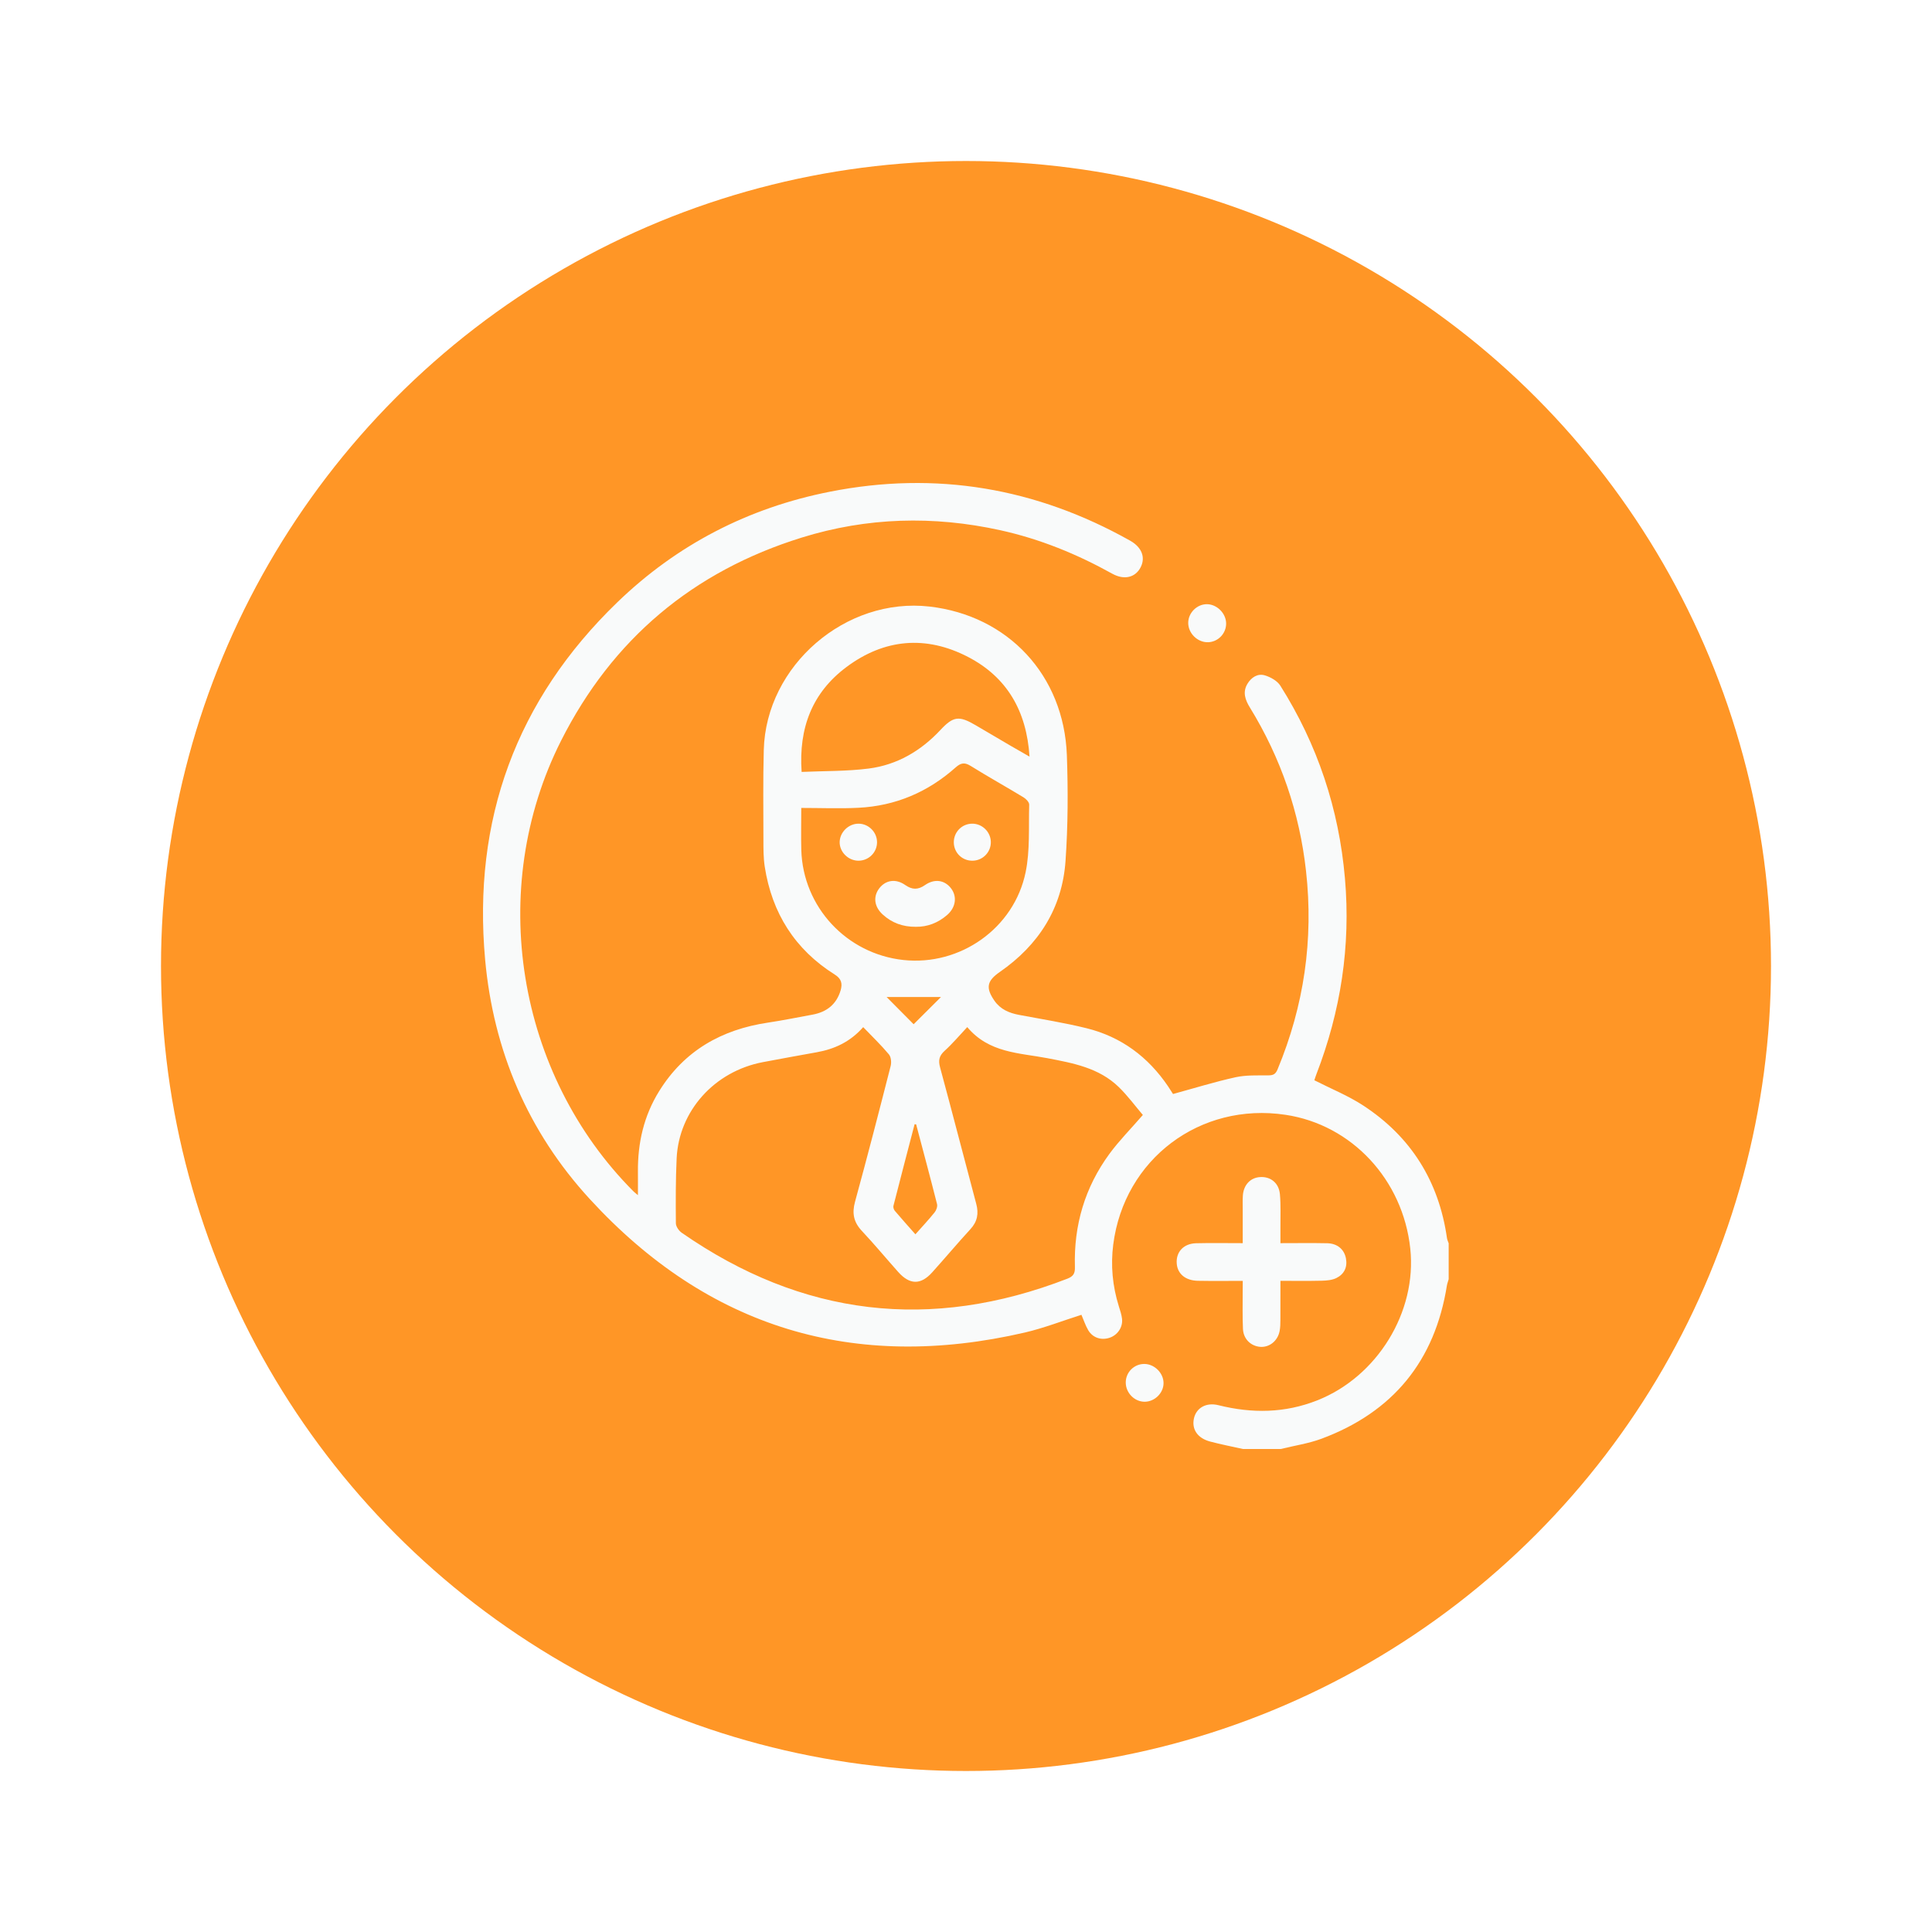 <svg width="48" height="48" viewBox="0 0 48 48" fill="none" xmlns="http://www.w3.org/2000/svg">
<g filter="url(#filter0_d_249_36489)">
<circle cx="24" cy="22" r="20" fill="#FF9626"/>
<g clip-path="url(#clip0_249_36489)">
<path d="M30.881 34C30.61 33.939 30.335 33.887 30.066 33.815C29.748 33.731 29.601 33.505 29.665 33.232C29.725 32.978 29.968 32.835 30.273 32.912C31.107 33.12 31.922 33.111 32.731 32.79C34.219 32.2 35.206 30.596 35.038 29.021C34.855 27.307 33.583 25.943 31.938 25.697C29.817 25.378 27.929 26.796 27.658 28.922C27.592 29.437 27.64 29.951 27.796 30.451C27.828 30.555 27.865 30.66 27.877 30.768C27.899 30.978 27.763 31.172 27.565 31.237C27.36 31.305 27.148 31.237 27.037 31.049C26.967 30.93 26.924 30.795 26.868 30.666C26.397 30.815 25.938 30.995 25.463 31.106C21.222 32.088 17.596 30.997 14.653 27.79C13.117 26.118 12.259 24.101 12.053 21.843C11.738 18.375 12.822 15.394 15.336 12.965C16.821 11.53 18.595 10.615 20.621 10.216C23.254 9.696 25.742 10.12 28.08 11.434C28.367 11.596 28.465 11.848 28.339 12.094C28.21 12.346 27.934 12.42 27.633 12.253C26.755 11.765 25.834 11.389 24.851 11.173C23.192 10.808 21.543 10.852 19.922 11.355C17.222 12.193 15.214 13.877 13.939 16.404C12.082 20.084 12.831 24.687 15.743 27.604C15.759 27.621 15.779 27.634 15.849 27.693C15.849 27.473 15.851 27.294 15.849 27.116C15.842 26.398 15.995 25.722 16.378 25.107C17.002 24.102 17.928 23.579 19.078 23.407C19.449 23.352 19.816 23.276 20.184 23.209C20.537 23.145 20.783 22.954 20.886 22.602C20.932 22.441 20.909 22.319 20.739 22.212C19.749 21.59 19.179 20.685 19 19.534C18.966 19.311 18.967 19.083 18.967 18.856C18.966 18.114 18.956 17.371 18.976 16.63C19.032 14.535 21.011 12.83 23.096 13.07C25.046 13.295 26.433 14.777 26.506 16.763C26.537 17.637 26.534 18.515 26.473 19.386C26.392 20.563 25.806 21.479 24.84 22.148C24.521 22.369 24.482 22.54 24.708 22.865C24.857 23.078 25.073 23.169 25.32 23.215C25.879 23.321 26.443 23.409 26.995 23.546C27.857 23.759 28.528 24.26 29.024 24.995C29.067 25.059 29.108 25.126 29.151 25.192C29.159 25.203 29.174 25.21 29.137 25.182C29.682 25.033 30.187 24.876 30.701 24.763C30.964 24.706 31.244 24.72 31.517 24.717C31.636 24.716 31.693 24.684 31.74 24.57C32.398 22.987 32.638 21.346 32.448 19.642C32.286 18.184 31.822 16.83 31.055 15.581C30.939 15.393 30.866 15.199 30.992 14.989C31.089 14.829 31.245 14.726 31.424 14.779C31.567 14.822 31.734 14.915 31.81 15.036C32.734 16.5 33.266 18.099 33.415 19.825C33.561 21.505 33.31 23.124 32.704 24.693C32.681 24.75 32.665 24.809 32.655 24.839C33.071 25.051 33.494 25.221 33.869 25.466C35.059 26.244 35.749 27.352 35.95 28.762C35.956 28.806 35.978 28.848 35.992 28.89C35.992 29.187 35.992 29.483 35.992 29.781C35.978 29.833 35.957 29.884 35.948 29.937C35.65 31.812 34.608 33.084 32.832 33.745C32.508 33.865 32.158 33.916 31.82 34C31.507 34 31.194 34 30.881 34ZM21.446 23.519C21.124 23.884 20.735 24.064 20.292 24.143C19.846 24.222 19.401 24.305 18.957 24.388C17.738 24.619 16.867 25.611 16.811 26.777C16.786 27.315 16.787 27.854 16.792 28.393C16.793 28.473 16.867 28.579 16.938 28.628C19.928 30.706 23.122 31.086 26.52 29.768C26.669 29.71 26.711 29.635 26.706 29.477C26.675 28.444 26.953 27.499 27.565 26.665C27.803 26.341 28.09 26.052 28.394 25.701C28.207 25.483 28.019 25.224 27.793 25.005C27.303 24.53 26.663 24.413 26.02 24.29C25.325 24.157 24.572 24.164 24.031 23.518C23.833 23.729 23.662 23.933 23.466 24.11C23.332 24.233 23.309 24.346 23.356 24.519C23.662 25.648 23.953 26.781 24.255 27.911C24.319 28.151 24.283 28.349 24.111 28.537C23.789 28.888 23.482 29.253 23.164 29.607C22.876 29.929 22.603 29.924 22.314 29.6C22.013 29.262 21.723 28.912 21.413 28.582C21.209 28.365 21.164 28.145 21.243 27.857C21.55 26.736 21.841 25.61 22.128 24.485C22.151 24.395 22.139 24.26 22.084 24.195C21.89 23.963 21.669 23.751 21.446 23.519ZM19.907 18.073C19.907 18.452 19.899 18.785 19.908 19.118C19.95 20.535 21.032 21.698 22.445 21.851C23.851 22.003 25.196 21.066 25.482 19.667C25.593 19.125 25.554 18.551 25.57 17.991C25.572 17.93 25.491 17.847 25.428 17.809C24.995 17.546 24.551 17.3 24.121 17.032C23.969 16.937 23.878 16.947 23.742 17.067C23.056 17.679 22.248 18.023 21.328 18.069C20.863 18.093 20.396 18.073 19.907 18.073ZM19.916 17.178C20.485 17.153 21.04 17.164 21.585 17.094C22.288 17.003 22.878 16.657 23.364 16.137C23.684 15.793 23.827 15.776 24.238 16.017C24.527 16.187 24.816 16.358 25.106 16.527C25.253 16.613 25.4 16.696 25.578 16.798C25.506 15.665 25.019 14.823 24.048 14.32C23.006 13.78 21.971 13.869 21.029 14.573C20.182 15.206 19.84 16.082 19.916 17.178ZM22.761 25.934C22.748 25.933 22.736 25.932 22.723 25.931C22.547 26.607 22.369 27.282 22.197 27.959C22.187 27.996 22.207 28.053 22.232 28.083C22.397 28.277 22.567 28.467 22.743 28.666C22.915 28.472 23.075 28.302 23.221 28.12C23.263 28.068 23.296 27.975 23.28 27.913C23.113 27.252 22.935 26.594 22.761 25.934ZM22.699 23.447C22.948 23.199 23.186 22.962 23.378 22.771C22.976 22.771 22.504 22.771 22.028 22.771C22.271 23.015 22.505 23.251 22.699 23.447Z" fill="#F9FAFA"/>
<path d="M30.876 29.823C30.479 29.823 30.121 29.828 29.762 29.821C29.453 29.815 29.258 29.651 29.236 29.397C29.212 29.107 29.403 28.896 29.717 28.888C30.09 28.879 30.464 28.886 30.875 28.886C30.875 28.594 30.875 28.317 30.875 28.039C30.875 27.93 30.871 27.82 30.878 27.712C30.893 27.441 31.063 27.259 31.308 27.244C31.567 27.228 31.774 27.39 31.799 27.67C31.824 27.941 31.81 28.215 31.812 28.488C31.813 28.612 31.812 28.735 31.812 28.886C32.214 28.886 32.594 28.88 32.974 28.888C33.225 28.893 33.398 29.039 33.44 29.267C33.481 29.485 33.393 29.659 33.201 29.753C33.095 29.805 32.961 29.816 32.839 29.819C32.506 29.827 32.172 29.822 31.812 29.822C31.812 30.16 31.813 30.478 31.811 30.795C31.811 30.888 31.809 30.983 31.791 31.074C31.741 31.319 31.536 31.479 31.309 31.462C31.074 31.443 30.891 31.265 30.881 31.015C30.867 30.711 30.875 30.407 30.874 30.102C30.876 30.02 30.876 29.936 30.876 29.823Z" fill="#F9FAFA"/>
<path d="M27.969 32.346C27.97 32.092 28.177 31.886 28.43 31.887C28.684 31.888 28.91 32.115 28.908 32.366C28.907 32.61 28.687 32.825 28.44 32.826C28.186 32.827 27.968 32.605 27.969 32.346Z" fill="#F9FAFA"/>
<path d="M30.463 13.486C30.467 13.737 30.264 13.949 30.014 13.956C29.752 13.963 29.52 13.735 29.521 13.473C29.523 13.225 29.736 13.012 29.982 13.011C30.231 13.01 30.459 13.235 30.463 13.486Z" fill="#F9FAFA"/>
<path d="M22.755 21.026C22.429 21.029 22.156 20.928 21.928 20.718C21.718 20.524 21.689 20.274 21.846 20.069C22.003 19.865 22.254 19.823 22.49 19.988C22.662 20.108 22.807 20.111 22.98 19.99C23.218 19.825 23.466 19.863 23.625 20.066C23.785 20.271 23.748 20.544 23.532 20.732C23.305 20.929 23.041 21.03 22.755 21.026Z" fill="#F9FAFA"/>
<path d="M21.332 18.464C21.584 18.466 21.792 18.678 21.79 18.929C21.787 19.183 21.579 19.386 21.323 19.384C21.072 19.381 20.858 19.166 20.861 18.921C20.866 18.673 21.083 18.463 21.332 18.464Z" fill="#F9FAFA"/>
<path d="M23.697 18.935C23.693 18.678 23.891 18.47 24.146 18.464C24.398 18.459 24.611 18.663 24.617 18.915C24.623 19.168 24.421 19.379 24.166 19.384C23.909 19.389 23.703 19.191 23.697 18.935Z" fill="#F9FAFA"/>
</g>
</g>
<defs>
<filter id="filter0_d_249_36489" x="0" y="0" width="48" height="48" filterUnits="userSpaceOnUse" color-interpolation-filters="sRGB">
<feFlood flood-opacity="0" result="BackgroundImageFix"/>
<feColorMatrix in="SourceAlpha" type="matrix" values="0 0 0 0 0 0 0 0 0 0 0 0 0 0 0 0 0 0 127 0" result="hardAlpha"/>
<feOffset dy="2"/>
<feGaussianBlur stdDeviation="2"/>
<feComposite in2="hardAlpha" operator="out"/>
<feColorMatrix type="matrix" values="0 0 0 0 0 0 0 0 0 0 0 0 0 0 0 0 0 0 0.1 0"/>
<feBlend mode="normal" in2="BackgroundImageFix" result="effect1_dropShadow_249_36489"/>
<feBlend mode="normal" in="SourceGraphic" in2="effect1_dropShadow_249_36489" result="shape"/>
</filter>
<clipPath id="clip0_249_36489">
<rect width="24" height="24" fill="white" transform="translate(12 10)"/>
</clipPath>
</defs>
</svg>
